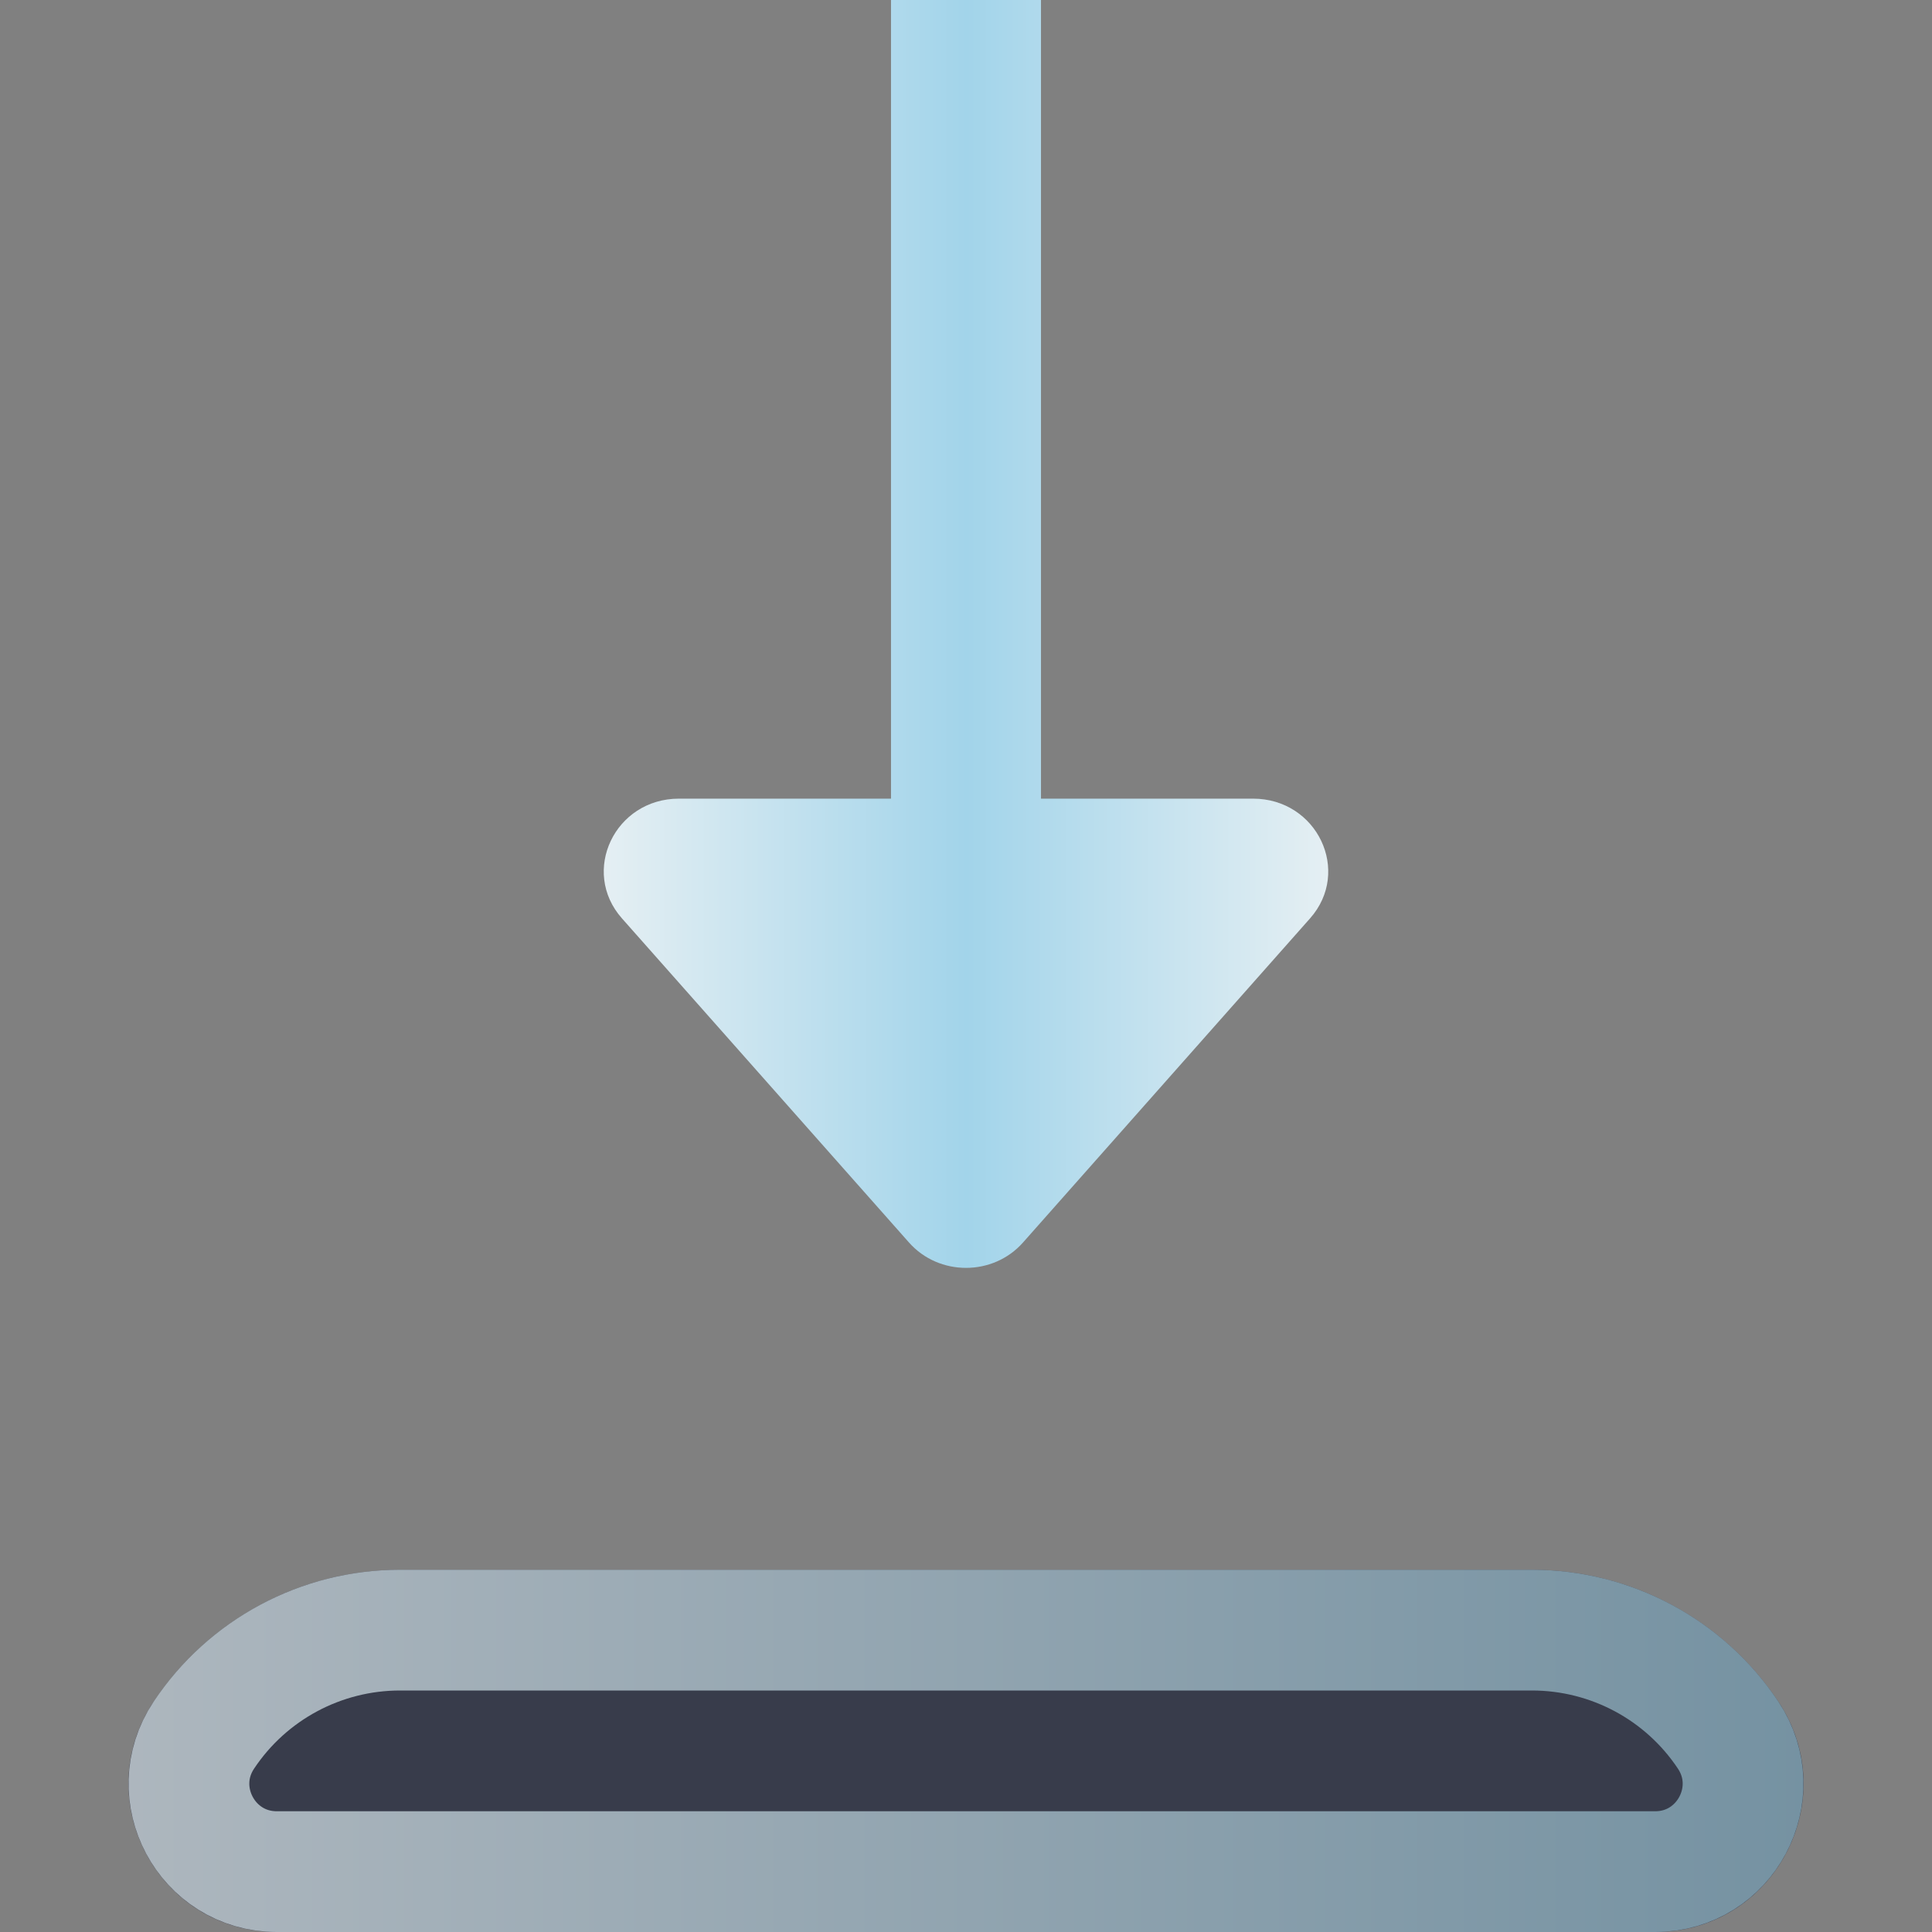 <svg width="16" height="16" viewBox="0 0 16 16" fill="none" xmlns="http://www.w3.org/2000/svg">
<rect x="0" y="0" width="16" height="16" fill="#808080" stroke="none"/>
<path d="M1.272 14.093C1.727 13.41 2.493 13 3.313 13H12.687C13.507 13 14.273 13.41 14.728 14.093C15.272 14.908 14.688 16 13.708 16H2.292C1.312 16 0.728 14.908 1.272 14.093Z" fill="#383C4B"/>
<path d="M1.688 14.37C2.05 13.826 2.66 13.5 3.313 13.5H12.687C13.34 13.5 13.95 13.826 14.312 14.37C14.634 14.853 14.288 15.5 13.708 15.5H2.292C1.712 15.5 1.366 14.853 1.688 14.37Z" stroke="url(#paint0_linear_1972_3870)" stroke-opacity="0.7"/>
<path d="M8.621 0H7.379V6.614H5.623C5.092 6.614 4.805 7.216 5.151 7.606L7.528 10.29C7.776 10.57 8.224 10.57 8.472 10.29L10.849 7.606C11.195 7.216 10.908 6.614 10.377 6.614H8.621V0Z" fill="url(#paint1_linear_1972_3870)"/>
<defs>
<linearGradient id="paint0_linear_1972_3870" x1="1.19209e-07" y1="14.5" x2="16" y2="14.5" gradientUnits="userSpaceOnUse">
<stop stop-color="#E5EFF3"/>
<stop offset="1" stop-color="#89B3C5"/>
</linearGradient>
<linearGradient id="paint1_linear_1972_3870" x1="5" y1="5.25" x2="11" y2="5.25" gradientUnits="userSpaceOnUse">
<stop stop-color="#E5EFF3"/>
<stop offset="0.5" stop-color="#A2D4EA"/>
<stop offset="1" stop-color="#E5EFF3"/>
</linearGradient>
</defs>
</svg>
